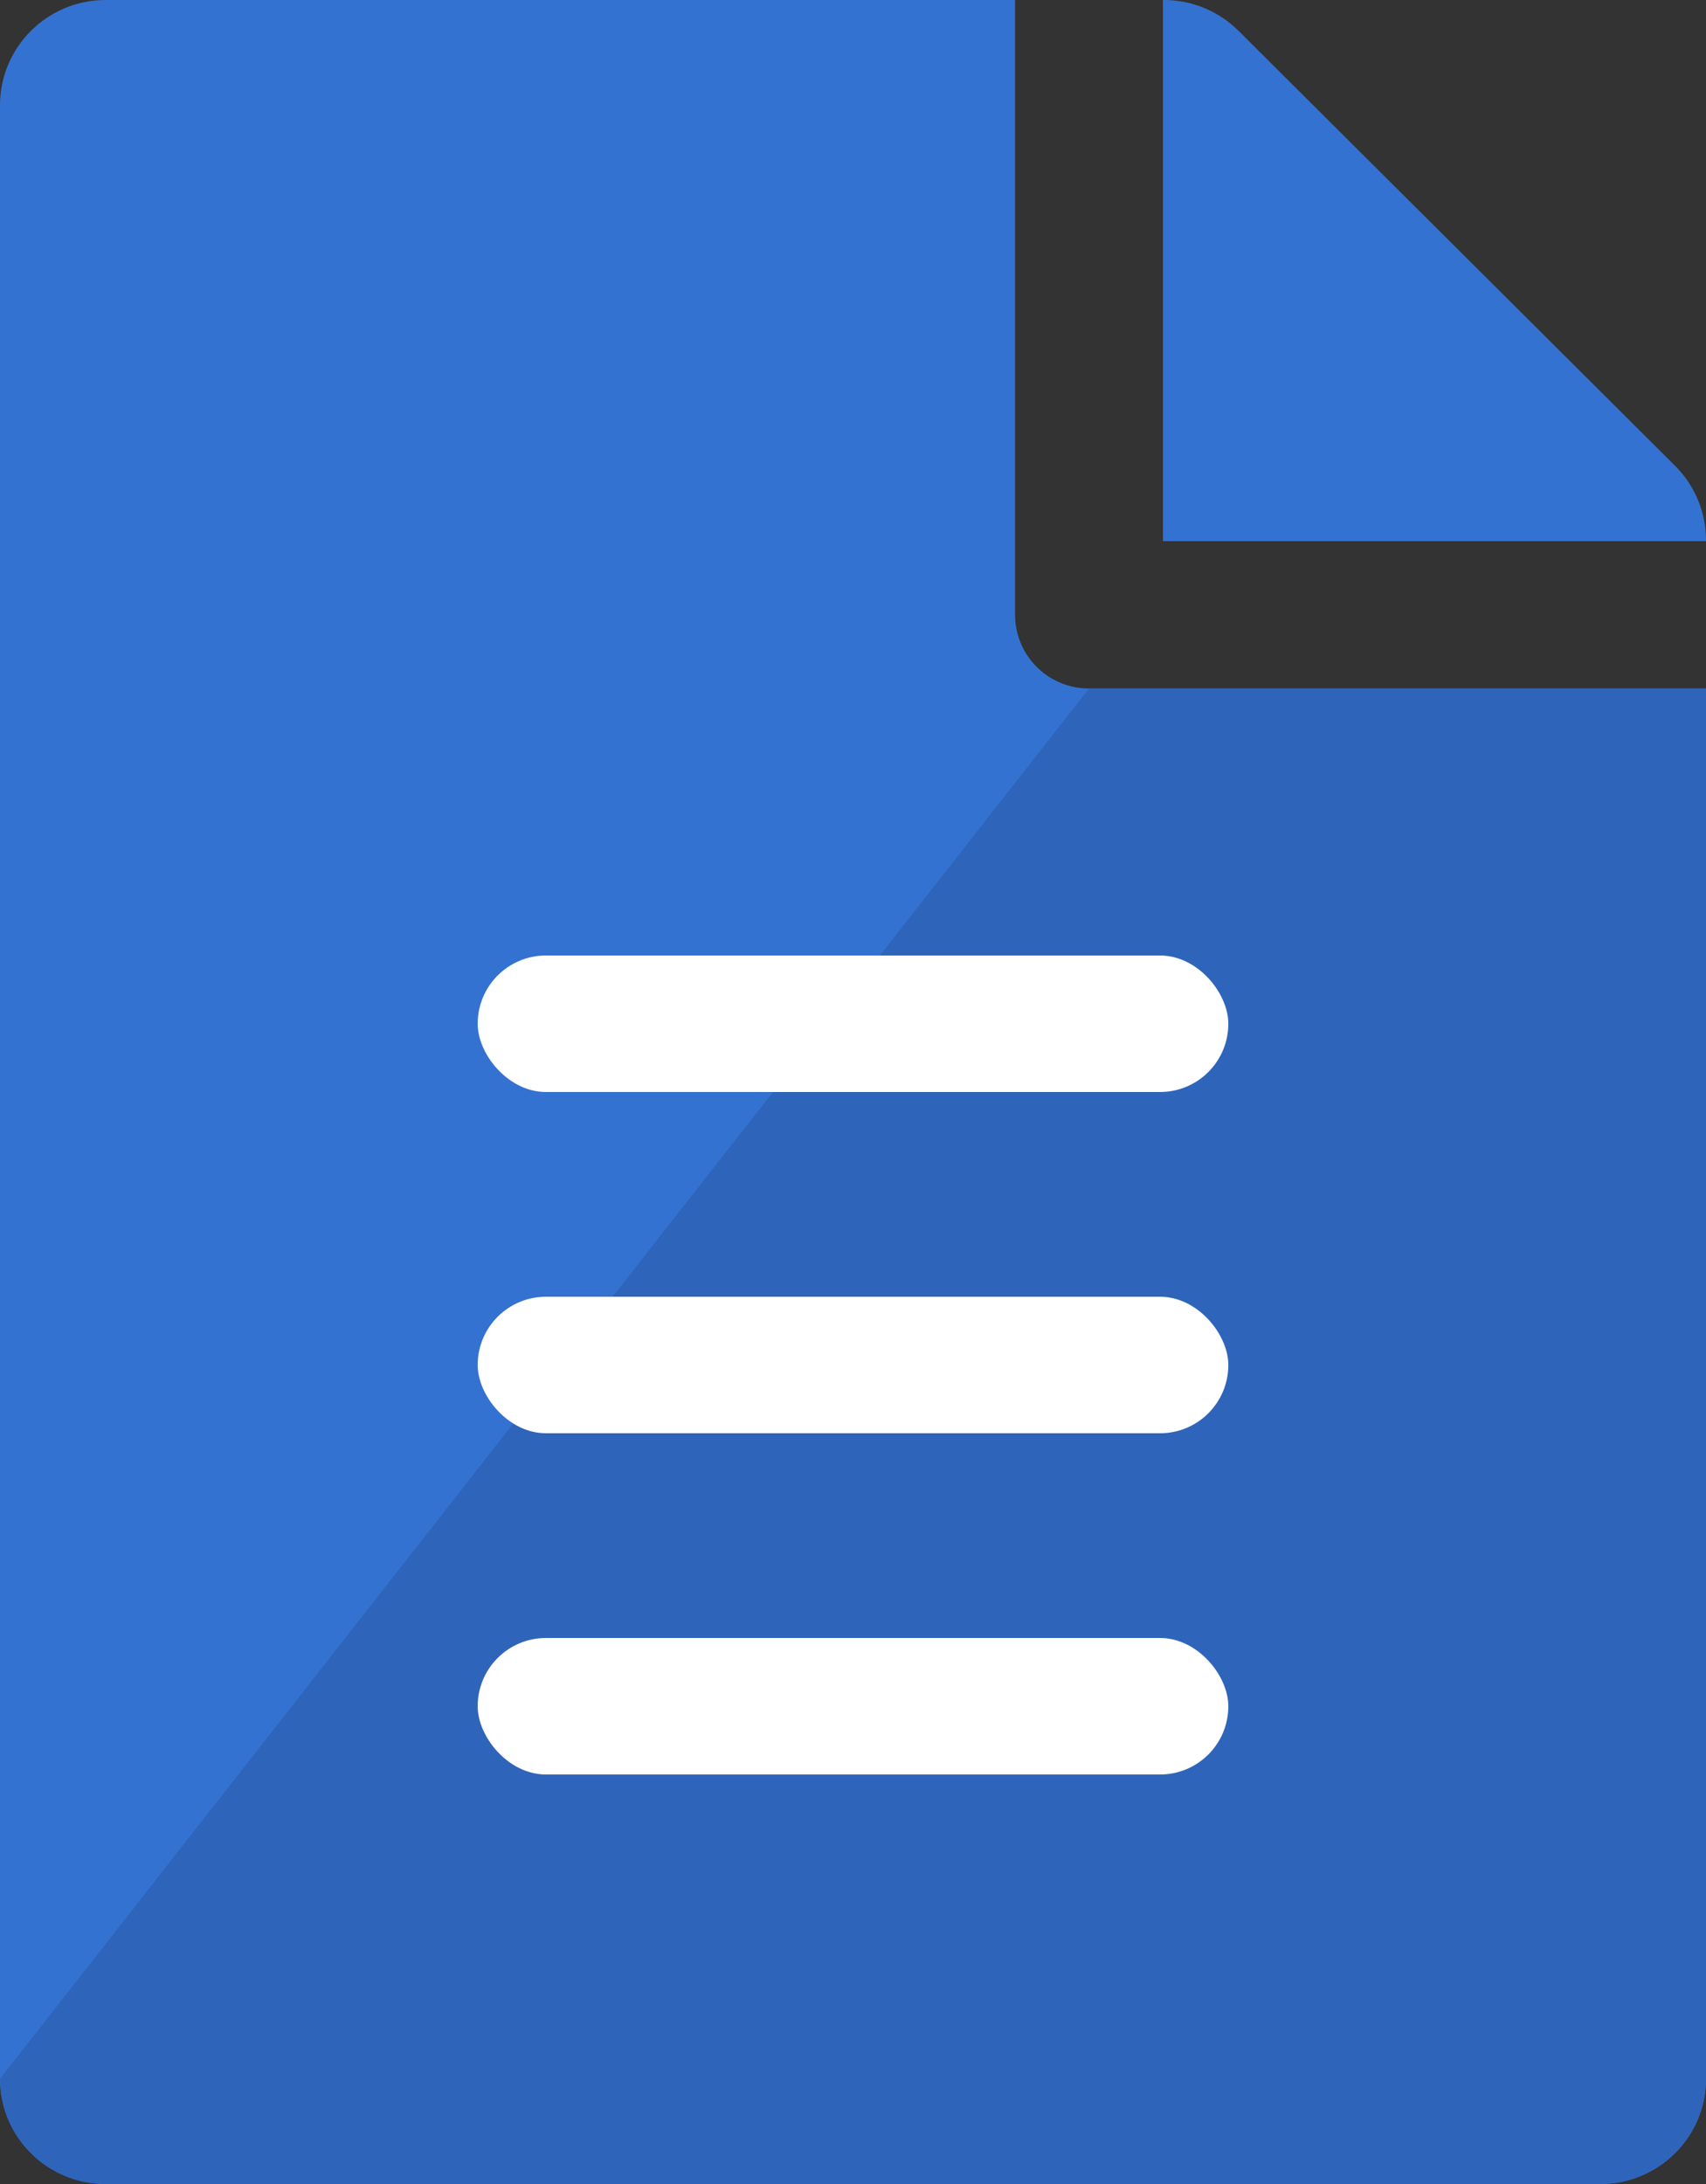 <svg width="25" height="32" viewBox="0 0 25 32" fill="none" xmlns="http://www.w3.org/2000/svg"><rect x="0" y="0" width="25" height="32" fill="#333333" stroke="none"/><path d="M1.548 0h13.327v9.008c0 .597.485 1.08 1.083 1.08H25v20.37c0 .851-.693 1.542-1.548 1.542H1.548C.693 32 0 31.31 0 30.458V1.542C0 .691.693 0 1.548 0z" fill="#3472D1"/><path d="M25 10.088h-9.042L0 30.458C0 31.31.693 32 1.548 32h21.904c.855 0 1.548-.69 1.548-1.542v-20.37z" fill="#2E65BA"/><rect x="7" y="14" width="11" height="2" rx="1" fill="#fff"/><rect x="7" y="19" width="11" height="2" rx="1" fill="#fff"/><rect x="7" y="24" width="11" height="2" rx="1" fill="#fff"/><path d="M17.055 0c.41 0 .804.162 1.095.452l6.397 6.373c.29.29.453.681.453 1.09v.014h-7.958V0h.013z" fill="#3472D1"/></svg>